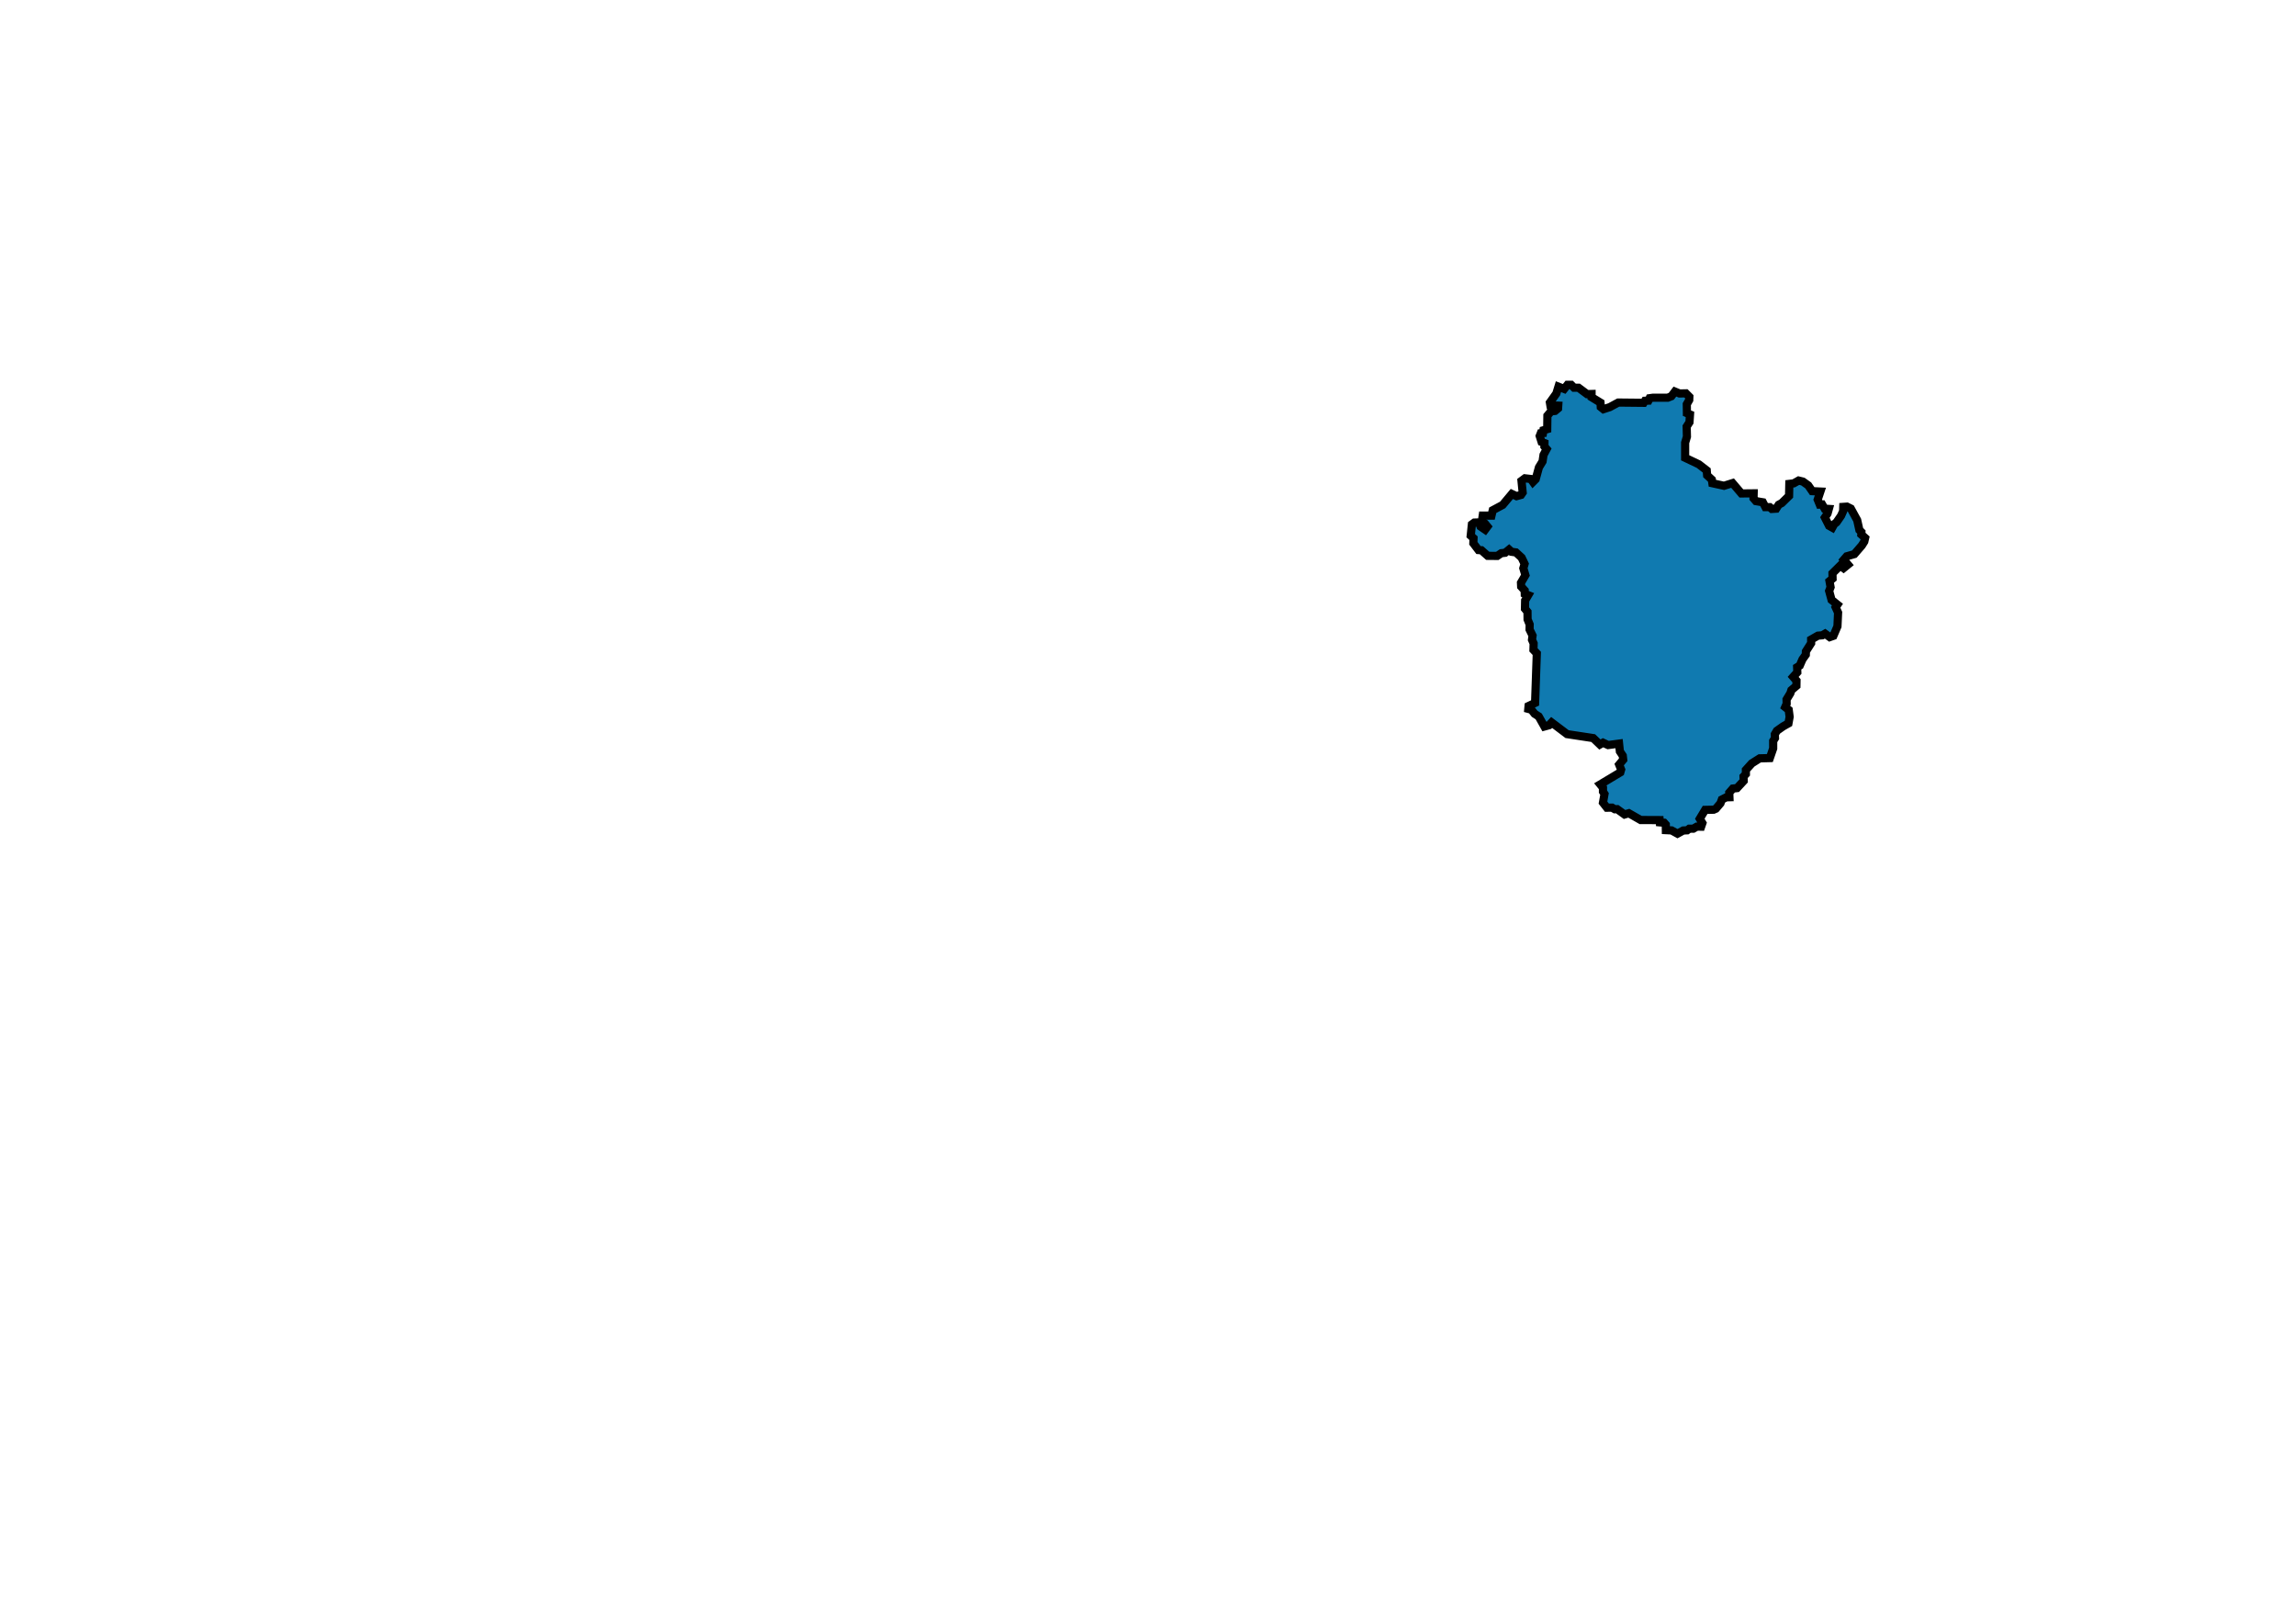 <?xml version="1.0" encoding="UTF-8" standalone="no"?>
<!-- Created with Inkscape (http://www.inkscape.org/) -->
<svg
   xmlns:dc="http://purl.org/dc/elements/1.1/"
   xmlns:cc="http://web.resource.org/cc/"
   xmlns:rdf="http://www.w3.org/1999/02/22-rdf-syntax-ns#"
   xmlns:svg="http://www.w3.org/2000/svg"
   xmlns="http://www.w3.org/2000/svg"
   xmlns:sodipodi="http://sodipodi.sourceforge.net/DTD/sodipodi-0.dtd"
   xmlns:inkscape="http://www.inkscape.org/namespaces/inkscape"
   id="svg2"
   sodipodi:version="0.32"
   inkscape:version="0.45.1"
   width="841.89pt"
   height="595.276pt"
   version="1.0"
   sodipodi:docbase="C:\Documents and Settings\Rendszergazda\Dokumentumok"
   sodipodi:docname="HU_counties_colored.svg"
   inkscape:output_extension="org.inkscape.output.svg.inkscape">
  <defs
     id="defs5" />
  <sodipodi:namedview
     inkscape:window-height="938"
     inkscape:window-width="1280"
     inkscape:pageshadow="2"
     inkscape:pageopacity="0.0"
     borderopacity="1.0"
     bordercolor="#666666"
     pagecolor="#ffffff"
     id="base"
     inkscape:zoom="0.70710675"
     inkscape:cx="593.90944"
     inkscape:cy="359.12462"
     inkscape:window-x="-4"
     inkscape:window-y="-4"
     inkscape:current-layer="svg2" />
  <path
     id="path1315"
     style="fill:#107ab0;fill-opacity:1;fill-rule:evenodd;stroke:black;stroke-width:4;stroke-linecap:butt;stroke-linejoin:miter;stroke-opacity:1;stroke-dasharray:none"
     d="M 911.461,264.72 L 911.868,262.962 L 909.993,261.275 L 910.055,260.087 L 909.055,259.087 L 907.993,254.275 L 904.868,248.587 L 902.993,247.65 L 901.18,247.775 L 901.118,249.837 L 900.118,252.087 L 897.868,255.337 L 896.743,256.212 L 895.805,257.9 L 894.243,257.025 L 892.18,252.962 L 893.493,251.025 L 894.118,248.775 L 892.055,248.65 L 890.868,246.587 L 889.68,246.65 L 888.68,244.212 L 889.993,240.275 L 885.993,240.087 L 884.055,237.275 L 881.43,235.4 L 879.368,234.9 L 876.93,236.275 L 874.805,236.525 L 874.68,242.4 L 871.118,245.9 L 869.618,246.712 L 868.368,248.65 L 866.243,248.775 L 865.243,247.9 L 863.118,247.9 L 861.868,245.525 L 858.493,244.962 L 857.305,243.587 L 857.368,241.15 L 851.368,241.212 L 847.055,236.15 L 842.868,237.462 L 837.18,236.212 L 836.93,234.462 L 834.618,232.337 L 834.43,229.962 L 830.555,226.962 L 823.868,223.775 L 823.868,216.4 L 824.743,213.462 L 824.618,208.525 L 825.993,206.4 L 826.243,202.587 L 824.743,201.962 L 824.68,197.587 L 825.868,195.525 L 825.93,193.962 L 824.243,192.275 L 821.118,192.337 L 818.868,191.4 L 817.118,193.712 L 815.368,194.4 L 808.243,194.4 L 806.493,194.65 L 805.93,195.837 L 804.243,195.9 L 803.618,196.9 L 791.18,196.775 L 786.993,199.025 L 783.93,200.025 L 782.618,198.962 L 782.493,196.837 L 778.118,194.15 L 778.118,192.587 L 775.93,192.65 L 771.743,189.525 L 769.555,189.525 L 768.118,188.087 L 766.368,188.087 L 764.743,190.118 L 761.926,189.013 L 760.899,192.363 L 757.748,196.775 L 757.971,198.125 L 761.819,198.287 L 761.73,199.636 L 760.266,200.861 L 758.301,201.086 L 756.525,203.185 L 756.435,209.785 L 754.596,210.322 L 754.382,211.672 L 753.293,211.771 L 752.766,213.121 L 753.677,216.033 L 755.087,216.57 L 755.061,218.232 L 756.159,219.52 L 754.632,222.369 L 754.168,225.531 L 752.391,228.443 L 750.802,234.231 L 749.463,235.58 L 748.447,234.146 L 745.547,233.81 L 743.864,235.06 L 744.434,240.757 L 743.63,241.926 L 741.451,242.532 L 739.147,241.451 L 734.649,246.821 L 729.807,249.41 L 729.193,252.04 L 724.912,252.027 L 724.426,255.296 L 726.003,255.94 L 727.204,257.396 L 726.072,258.909 L 723.815,257.359 L 723.058,255.372 L 720.801,255.448 L 719.614,256.323 L 719.039,261.848 L 719.039,261.848 L 720.409,263.085 L 720.321,265.56 L 722.84,268.875 L 724.254,268.963 L 727.348,271.703 L 732.032,271.747 L 733.977,270.421 L 735.877,270.2 L 737.778,268.654 L 738.927,269.714 L 741.136,270.024 L 743.921,272.587 L 745.379,275.636 L 744.76,277.758 L 745.777,281.161 L 743.611,284.873 L 743.7,286.729 L 745.423,288.629 L 745.467,290.265 L 747.147,290.927 L 745.644,293.491 L 745.556,297.557 L 746.793,299.059 L 746.837,302.771 L 747.854,305.246 L 747.81,307.721 L 749.268,310.682 L 749.003,312.715 L 749.798,314.527 L 749.71,317.665 L 751.345,319.388 L 750.505,343.607 L 747.323,345.109 L 747.323,345.109 L 747.323,345.109 L 747.191,346.524 L 748.693,346.921 L 750.284,348.91 L 752.273,350.192 L 755.057,355.142 L 757.311,354.523 L 758.593,353.153 L 766.15,358.854 L 778.922,360.798 L 782.193,363.936 L 783.739,363.052 L 786.214,364.201 L 791.562,363.494 L 791.96,367.295 L 793.375,369.407 L 793.594,371.376 L 791.606,373.747 L 792.578,376.178 L 792.181,377.548 L 782.369,383.426 L 783.695,385.061 L 783.695,386.961 L 784.447,388.11 L 783.695,392.353 L 785.64,394.828 L 788.115,394.784 L 789.485,395.579 L 790.634,395.535 L 794.258,398.142 L 796.335,397.524 L 802.124,400.838 L 811.405,400.883 L 811.493,401.987 L 813.571,402.164 L 814.41,403.092 L 814.454,405.788 L 817.239,405.921 L 820.111,407.512 L 822.94,405.965 L 824.84,405.876 L 825.901,405.081 L 827.845,405.081 L 829.613,404.065 L 831.69,404.109 L 832.309,402.341 L 831.027,400.22 L 833.635,395.889 L 837.789,395.8 L 838.894,395.314 L 841.148,392.662 L 841.811,390.85 L 843.976,389.746 L 845.523,389.701 L 845.435,387.492 L 847.202,385.459 L 849.235,385.238 L 852.506,381.702 L 852.417,379.581 L 853.566,378.344 L 853.566,376.355 L 856.483,373.129 L 860.328,370.698 L 865.278,370.565 L 866.913,365.837 L 866.913,362.213 L 867.797,360.798 L 867.708,358.942 L 868.725,357.219 L 871.73,355.097 L 874.382,353.595 L 874.956,350.413 L 874.514,347.01 L 872.791,345.64 L 873.498,344.005 L 873.454,341.928 L 875.31,338.878 L 875.796,337.375 L 878.271,335.254 L 878.315,332.735 L 876.68,330.879 L 878.713,328.625 L 878.624,326.15 L 879.906,325.355 L 881.232,322.305 L 882.867,320.007 L 882.911,318.416 L 885.474,314.395 L 885.474,312.627 L 888.789,310.726 L 890.91,310.55 L 892.28,309.754 L 894.578,311.434 L 896.346,310.815 L 898.335,306.174 L 898.644,299.457 L 897.451,296.849 L 898.335,295.568 L 895.462,293.27 L 894.269,288.85 L 894.976,287.038 L 894.446,284.077 L 895.948,282.84 L 895.904,280.232 L 899.705,276.476 L 901.34,277.713 L 903.462,275.99 L 901.429,273.603 L 902.887,271.924 L 906.599,270.863 L 910.267,266.621 L 911.461,264.72 z "
     sodipodi:nodetypes="ccccccccccccccccccccccccccccccccccccccccccccccccccccccccccccccccccccccccccccccccccccccccccccccccccccccccccccccccccccccccccccccccccccccccccccccccccccccccccccccccccccccccccccccccccccccccccccccccccccccccccccccccccccccccccccccccccccccccccccccccccccccccccccccccccccccccccccccc" />
</svg>
